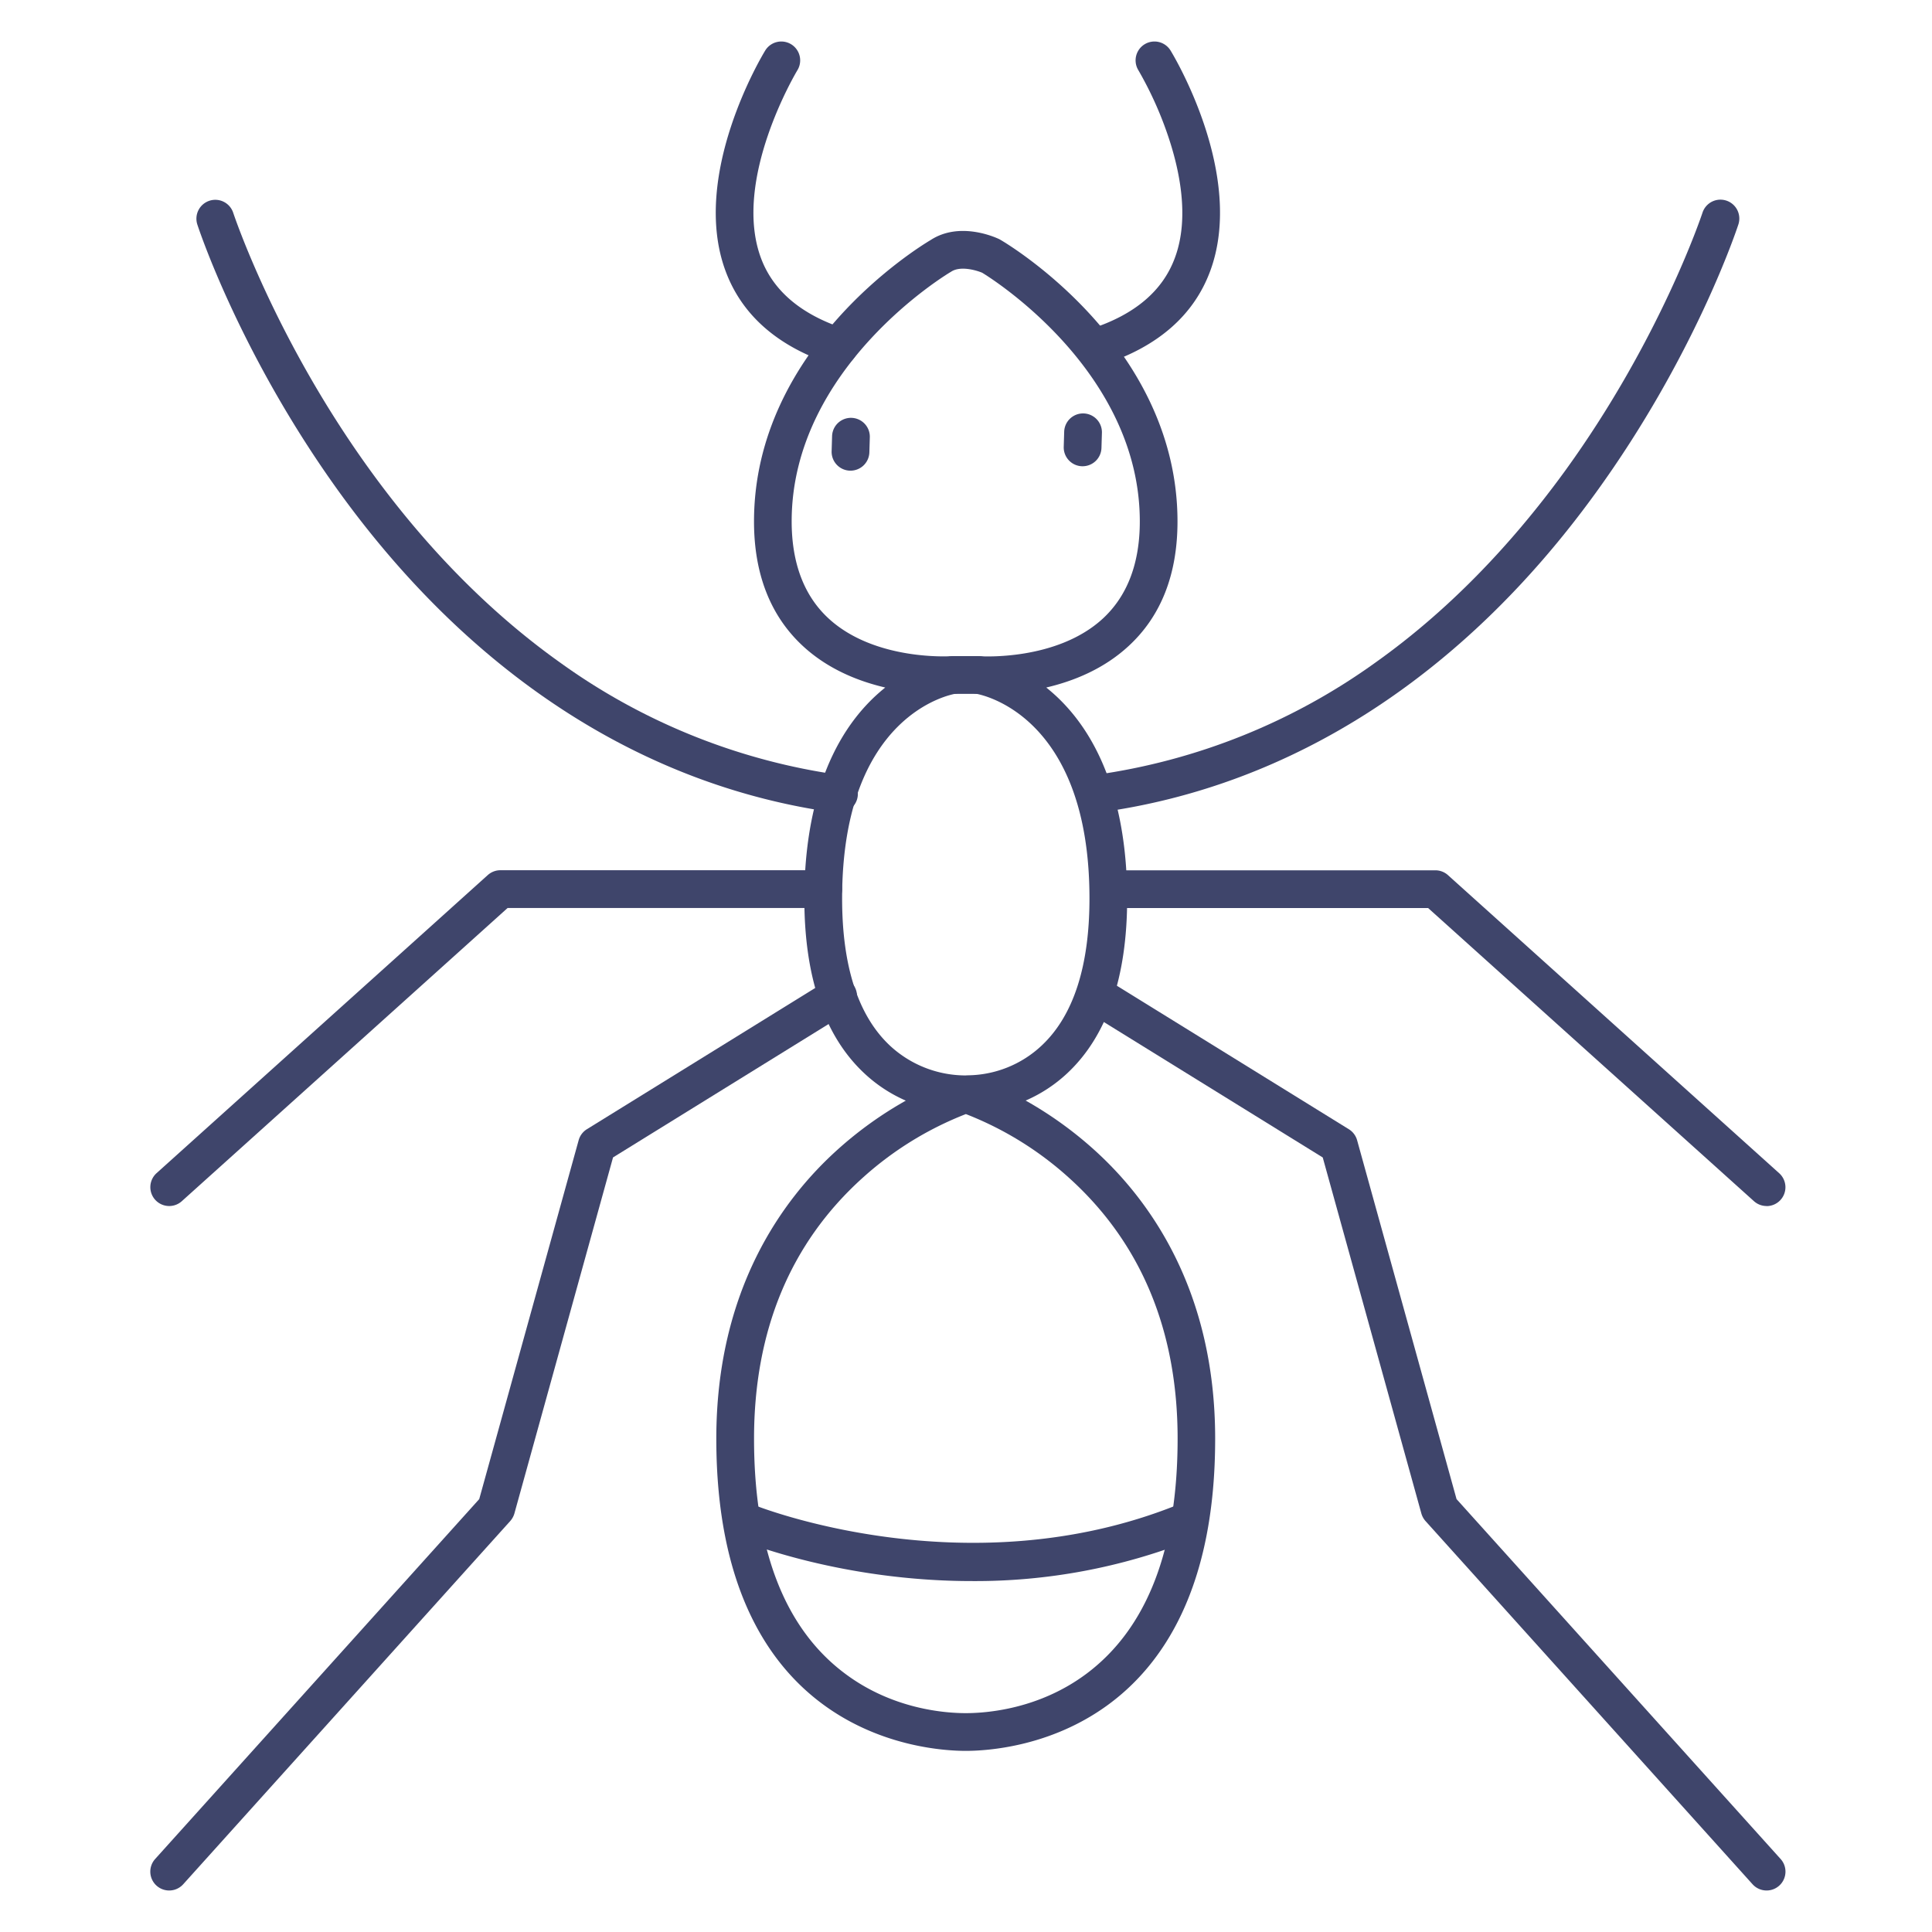 <?xml version="1.0" ?><svg id="Lines" viewBox="0 0 512 512" xmlns="http://www.w3.org/2000/svg"><defs><style>.cls-1{fill:#3f456b;}</style></defs><title/><path class="cls-1" d="M255.94,464c-11,0-66.11-4-66.11-82.74,0-39.45,17.52-63.47,32.22-76.67a100.81,100.81,0,0,1,18-12.91A38.69,38.69,0,0,1,229,284.39c-10.51-9.85-15.84-25.42-15.84-46.28,0-16.47,3.26-39.15,18.81-53.64.88-.81,1.76-1.57,2.63-2.27-7.17-1.67-15.23-4.89-21.83-11-8.59-7.95-12.95-19.07-12.95-33,0-46,43.58-72.67,46.8-74.58,7.67-5,17.08-.77,18.13-.27.13.06.25.13.37.2,1.92,1.11,46.93,27.89,46.93,74.65,0,14-4.36,25.09-12.95,33-6.6,6.11-14.66,9.33-21.83,11,.87.7,1.75,1.46,2.63,2.27,15.55,14.49,18.81,37.17,18.81,53.64,0,20.86-5.33,36.43-15.84,46.28a38.69,38.69,0,0,1-11.06,7.27,101.17,101.17,0,0,1,18,12.91c14.7,13.2,32.22,37.22,32.22,76.67C322.06,460,267,464,255.94,464Zm0-168.75a89,89,0,0,0-27.52,17.06c-19,17.21-28.59,40.41-28.59,68.95,0,29.3,8.07,50.22,24,62.18C236.5,453,250.51,454,255.94,454s19.45-1,32.14-10.56c15.91-12,24-32.88,24-62.18,0-28.54-9.62-51.74-28.59-68.95A88.74,88.74,0,0,0,255.94,295.23Zm.35-10.28a29,29,0,0,0,19.88-8c8.33-7.89,12.55-21,12.55-38.86,0-48.93-29-54.09-30.19-54.29a5,5,0,0,1-2.57-1.23,5,5,0,0,1-2.64,1.24c-1.2.19-30.15,5.35-30.15,54.28,0,18,4.26,31.1,12.68,39A29.53,29.53,0,0,0,255.6,285l.35,0Zm-3.68-111.07a5,5,0,0,1,3.34,1.28,5,5,0,0,1,3.71-1.27c.2,0,20.4,1.36,32.7-10.07,6.43-6,9.7-14.61,9.7-25.66,0-39.48-38.63-64-41.77-65.9-1.53-.65-5.79-1.91-8.24-.27l-.25.15c-.42.25-42,25.07-42,66,0,11.05,3.27,19.69,9.7,25.66,12.3,11.43,32.5,10.09,32.7,10.07Z"/><path class="cls-1" d="M222.29,96.89a4.87,4.87,0,0,1-1.54-.25c-14.54-4.71-24.12-13.06-28.47-24.82-9.4-25.39,9.69-57.09,10.51-58.43a5,5,0,1,1,8.53,5.22c-.25.41-17.37,29-9.66,49.77,3.24,8.73,10.7,15,22.17,18.75a5,5,0,0,1-1.54,9.76Z"/><path class="cls-1" d="M222,215.35a5.6,5.6,0,0,1-.69,0c-50.7-7-96-36.21-131.06-84.46C63.93,94.6,52.76,60.92,52.3,59.51a5,5,0,1,1,9.51-3.11h0c.11.33,11.23,33.82,36.7,68.8,14.86,20.42,31.64,37.36,49.86,50.34a166.28,166.28,0,0,0,74.3,29.85,5,5,0,0,1-.68,10Z"/><path class="cls-1" d="M44.83,319.61a5,5,0,0,1-3.34-8.71l87.78-79a5,5,0,0,1,3.34-1.28h85.56a5,5,0,0,1,0,10H134.53L48.18,318.33A5,5,0,0,1,44.83,319.61Z"/><path class="cls-1" d="M44.83,501a5,5,0,0,1-3.71-8.35L127,397.28l26.35-95.11a5,5,0,0,1,2.19-2.92l63.82-39.48a5,5,0,1,1,5.26,8.5l-62.16,38.46-26.14,94.36a5.21,5.21,0,0,1-1.1,2L48.55,499.35A5,5,0,0,1,44.83,501Z"/><path class="cls-1" d="M290.71,96.89a5,5,0,0,1-1.54-9.76c11.48-3.72,18.94-10,22.18-18.78,4-10.71,1.18-23.57-1.85-32.47a96.3,96.3,0,0,0-7.82-17.27,5,5,0,1,1,8.53-5.22c.82,1.34,19.91,33,10.51,58.43-4.35,11.76-13.93,20.11-28.47,24.82A4.87,4.87,0,0,1,290.71,96.89Z"/><path class="cls-1" d="M291,215.35a5,5,0,0,1-.68-10,166.47,166.47,0,0,0,74.44-29.95c18.24-13,35-30,49.9-50.48,25.39-35,36.41-68.23,36.52-68.56a5,5,0,1,1,9.51,3.11c-.46,1.41-11.63,35.09-37.94,71.33-35,48.25-80.36,77.46-131.06,84.46A5.6,5.6,0,0,1,291,215.35Z"/><path class="cls-1" d="M468.17,319.61a5,5,0,0,1-3.35-1.28l-86.35-77.69H294.83a5,5,0,0,1,0-10h85.56a5,5,0,0,1,3.34,1.28l87.78,79a5,5,0,0,1-3.34,8.71Z"/><path class="cls-1" d="M468.17,501a5,5,0,0,1-3.72-1.65L377.78,403.1a5.21,5.21,0,0,1-1.1-2l-26.14-94.36-62.16-38.46a5,5,0,0,1,5.26-8.5l63.82,39.48a5,5,0,0,1,2.19,2.92L386,397.28l85.88,95.37a5,5,0,0,1-3.71,8.35Z"/><path class="cls-1" d="M259.28,183.88h-6.67a5,5,0,0,1,0-10h6.67a5,5,0,0,1,0,10Z"/><path class="cls-1" d="M257.55,419c-34.32,0-59.8-10.22-61.39-10.87a5,5,0,0,1,3.79-9.25h0c.55.22,56.06,22.36,111.91,0a5,5,0,0,1,3.72,9.29A155.69,155.69,0,0,1,257.55,419Z"/><path class="cls-1" d="M225.39,124.73h-.15a5,5,0,0,1-4.85-5.15l.12-4a5,5,0,0,1,10,.31l-.12,4A5,5,0,0,1,225.39,124.73Z"/><path class="cls-1" d="M286.9,123.56h-.16a5,5,0,0,1-4.84-5.15l.12-4a5,5,0,1,1,10,.31l-.12,3.95A5,5,0,0,1,286.9,123.56Z"/></svg>